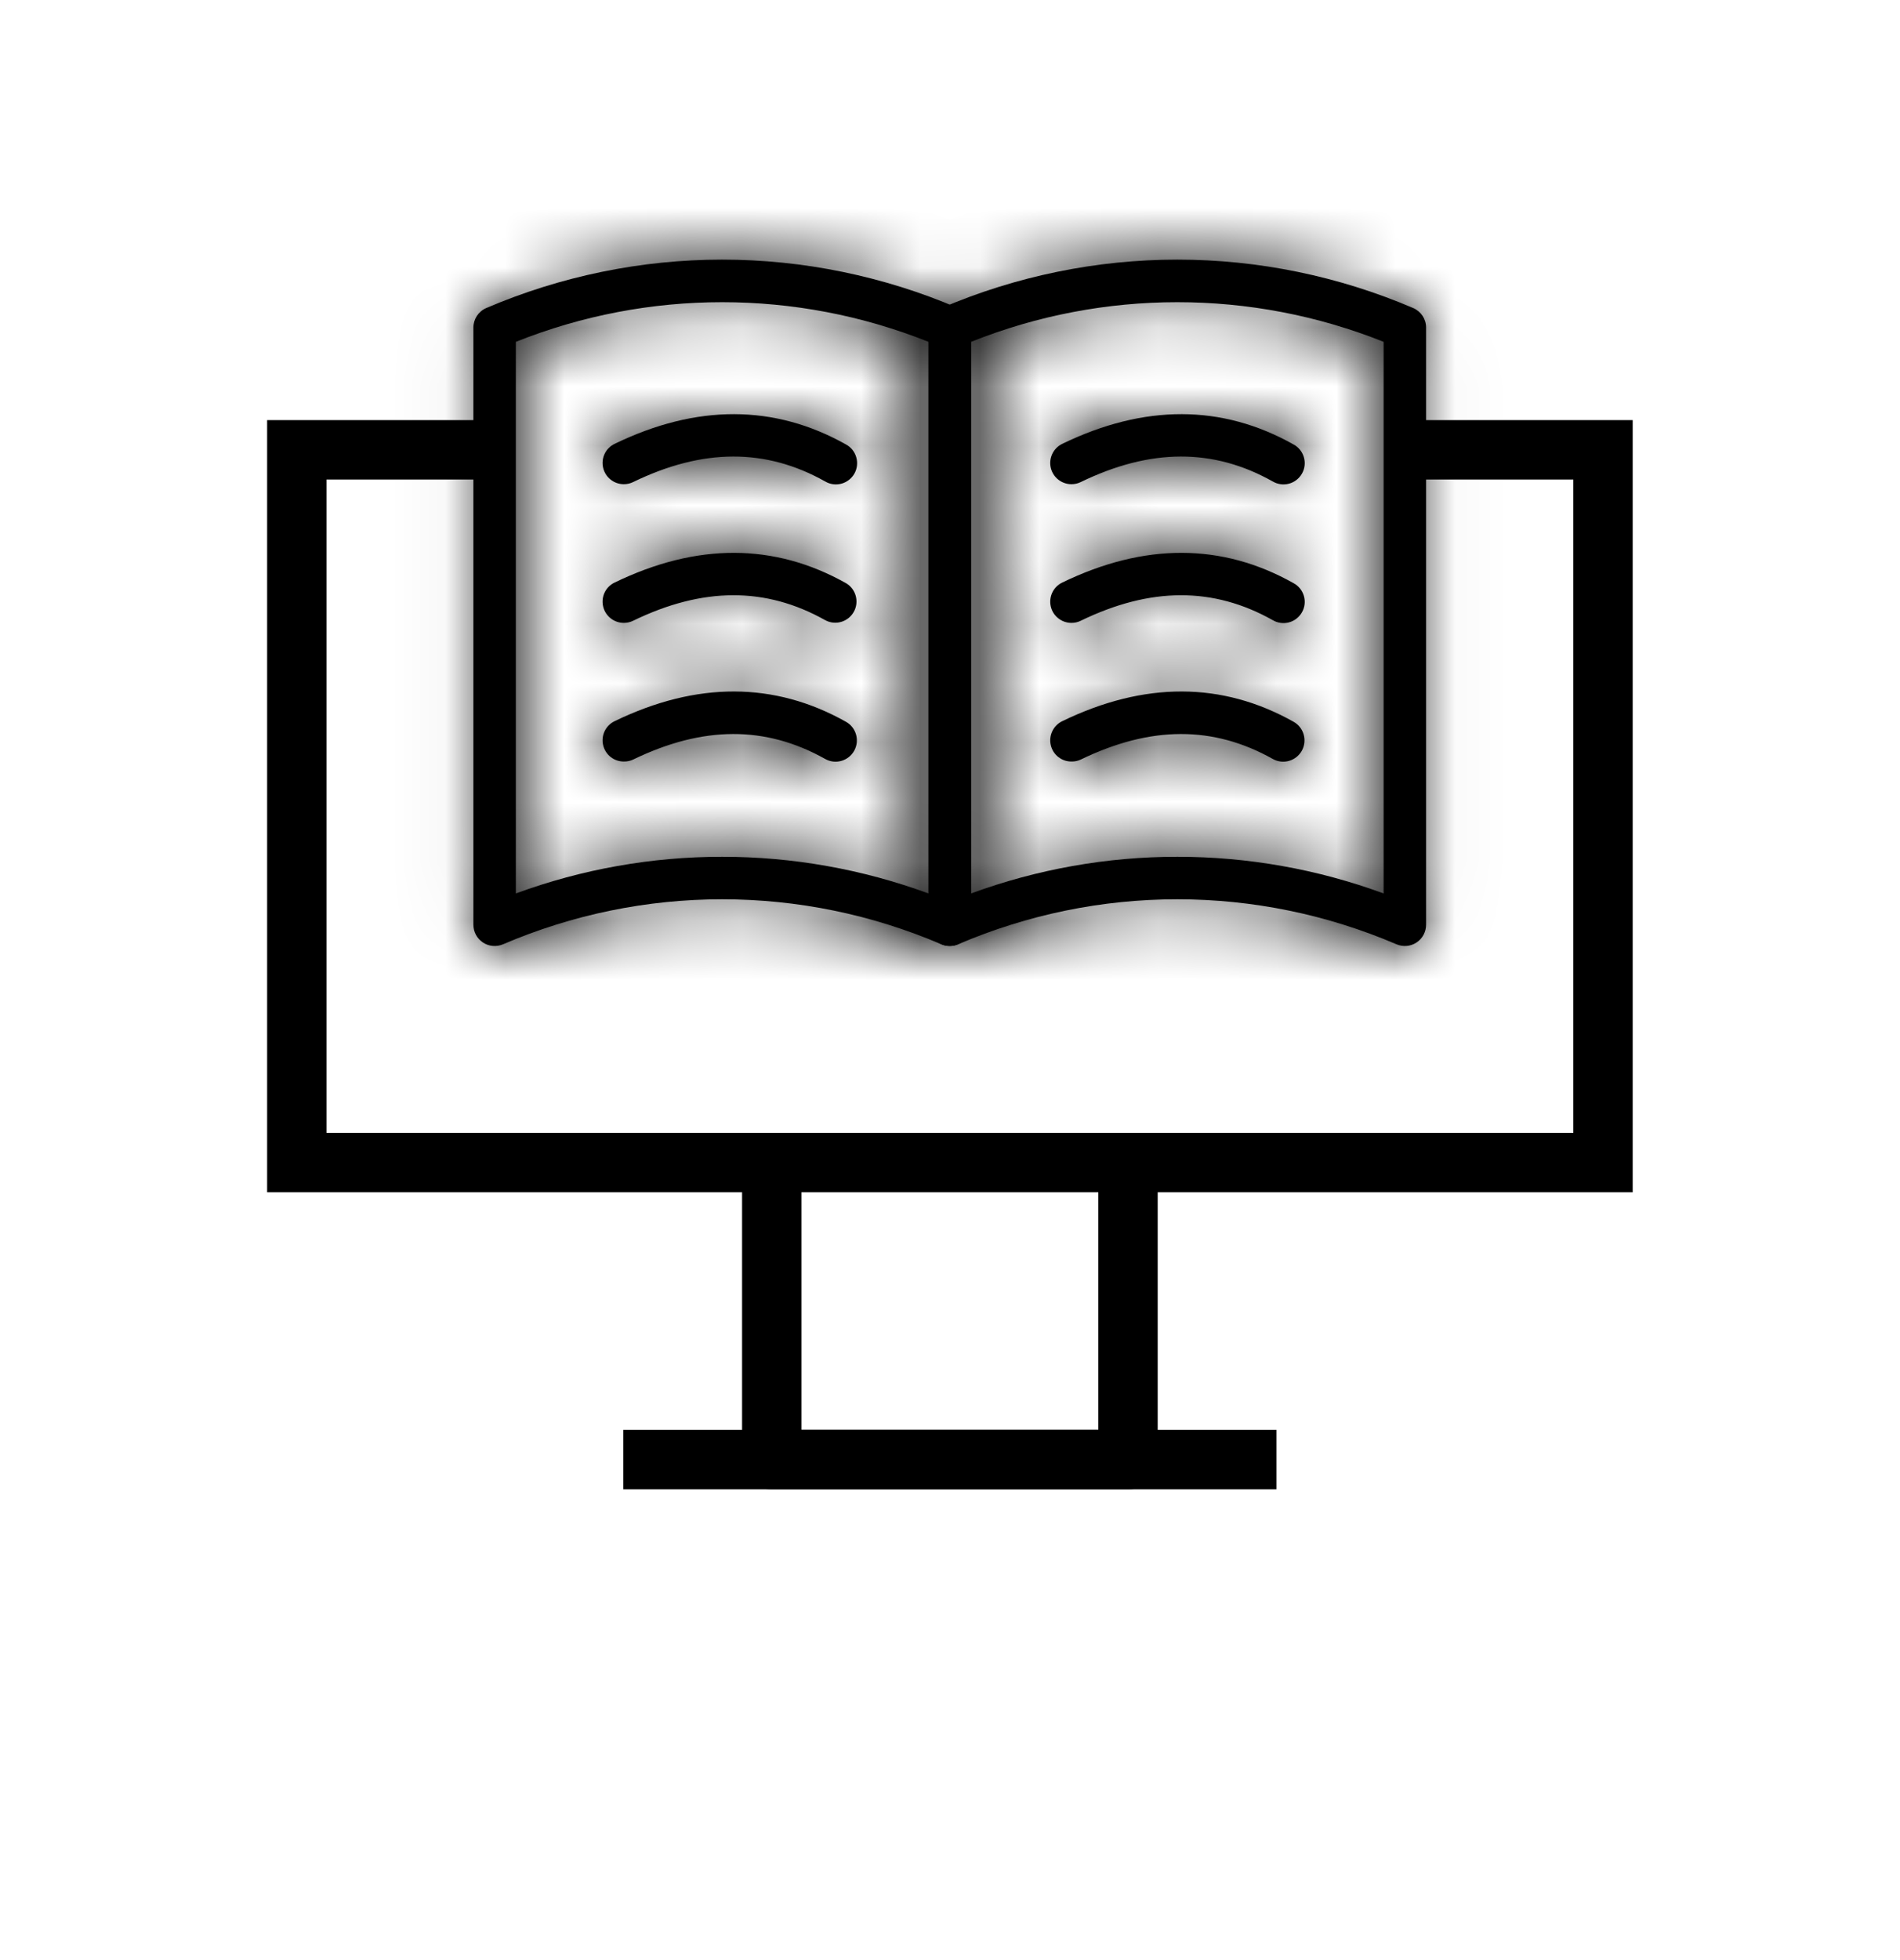 <svg width="32" height="33" viewBox="0 0 32 33" fill="none" xmlns="http://www.w3.org/2000/svg">
<path d="M8.182 7.573H4.999V19.573H26.998V7.573H23.844" stroke="currentColor"/>
<path d="M12.998 19.573V24.573H18.998V19.573" stroke="currentColor" stroke-linejoin="round"/>
<path d="M10.998 24.573H20.998" stroke="currentColor" stroke-linecap="square" stroke-linejoin="round"/>
<mask id="path-4-inside-1_1469_10547" fill="white">
<path d="M15.996 15.926C15.947 15.927 15.899 15.917 15.854 15.898C14.688 15.398 13.432 15.14 12.163 15.14C10.894 15.14 9.638 15.398 8.472 15.898C8.361 15.945 8.234 15.934 8.134 15.868C8.034 15.802 7.973 15.69 7.973 15.569V5.515C7.973 5.373 8.057 5.244 8.188 5.187C9.444 4.649 10.796 4.371 12.162 4.371C13.528 4.371 14.881 4.649 16.136 5.187C16.267 5.244 16.352 5.373 16.352 5.515V15.569C16.352 15.664 16.314 15.755 16.247 15.822C16.18 15.889 16.089 15.927 15.994 15.926L15.996 15.926ZM12.161 14.425C13.347 14.424 14.524 14.633 15.637 15.042V5.755C13.406 4.865 10.919 4.865 8.688 5.755V15.042C9.801 14.633 10.977 14.424 12.163 14.425H12.161Z"/>
<path d="M15.996 15.926C16.044 15.927 16.092 15.917 16.137 15.898C17.303 15.398 18.559 15.14 19.828 15.14C21.097 15.14 22.353 15.398 23.52 15.898C23.63 15.945 23.757 15.934 23.857 15.868C23.958 15.802 24.018 15.69 24.018 15.569V5.515C24.019 5.373 23.934 5.244 23.803 5.187C22.547 4.649 21.195 4.371 19.829 4.371C18.463 4.371 17.111 4.649 15.855 5.187C15.724 5.244 15.639 5.373 15.64 5.515V15.569C15.64 15.664 15.677 15.755 15.744 15.822C15.811 15.889 15.902 15.927 15.997 15.926L15.996 15.926ZM19.83 14.425C18.644 14.424 17.468 14.633 16.355 15.042V5.755C18.585 4.865 21.073 4.865 23.303 5.755V15.042C22.19 14.633 21.014 14.424 19.828 14.425H19.83Z"/>
<path d="M18.046 8.152C17.879 8.152 17.734 8.037 17.697 7.875C17.66 7.712 17.74 7.545 17.89 7.473C19.272 6.803 20.583 6.806 21.786 7.483C21.871 7.528 21.933 7.606 21.96 7.698C21.987 7.79 21.976 7.889 21.928 7.973C21.881 8.056 21.803 8.118 21.71 8.143C21.618 8.168 21.519 8.155 21.436 8.106C20.435 7.543 19.377 7.546 18.202 8.116C18.153 8.14 18.1 8.152 18.046 8.152Z"/>
<path d="M18.046 10.487C17.879 10.487 17.734 10.372 17.697 10.21C17.66 10.047 17.74 9.88 17.89 9.808C19.272 9.138 20.583 9.141 21.786 9.818C21.871 9.863 21.933 9.941 21.96 10.033C21.987 10.125 21.976 10.224 21.928 10.308C21.881 10.391 21.803 10.453 21.71 10.478C21.618 10.503 21.519 10.49 21.436 10.441C20.434 9.878 19.376 9.881 18.202 10.451C18.153 10.475 18.1 10.487 18.046 10.487Z"/>
<path d="M10.507 8.152C10.34 8.152 10.195 8.037 10.158 7.875C10.12 7.712 10.2 7.545 10.351 7.473C11.733 6.803 13.043 6.806 14.248 7.483C14.332 7.528 14.395 7.606 14.421 7.698C14.448 7.79 14.437 7.889 14.39 7.973C14.343 8.056 14.264 8.118 14.172 8.143C14.079 8.168 13.98 8.155 13.898 8.106C12.896 7.543 11.838 7.546 10.663 8.116C10.614 8.14 10.561 8.152 10.507 8.152Z"/>
<path d="M10.507 12.821C10.34 12.822 10.195 12.707 10.158 12.544C10.12 12.382 10.2 12.214 10.351 12.142C11.733 11.472 13.043 11.475 14.248 12.152C14.421 12.249 14.482 12.467 14.386 12.64C14.289 12.813 14.07 12.875 13.898 12.778C12.896 12.215 11.838 12.218 10.663 12.788C10.614 12.811 10.561 12.822 10.507 12.821Z"/>
<path d="M18.046 12.821C17.879 12.822 17.734 12.707 17.697 12.544C17.66 12.382 17.74 12.214 17.89 12.142C19.272 11.472 20.583 11.475 21.787 12.152C21.96 12.249 22.021 12.467 21.925 12.64C21.828 12.813 21.609 12.875 21.437 12.778C20.435 12.215 19.377 12.218 18.202 12.788C18.153 12.811 18.1 12.822 18.046 12.821Z"/>
<path d="M10.507 10.487C10.34 10.487 10.195 10.372 10.158 10.21C10.12 10.047 10.2 9.88 10.351 9.808C11.733 9.138 13.043 9.141 14.248 9.818C14.416 9.916 14.475 10.132 14.379 10.302C14.283 10.472 14.069 10.534 13.898 10.441C12.896 9.878 11.838 9.881 10.663 10.451C10.614 10.475 10.561 10.487 10.507 10.487Z"/>
</mask>
<path d="M15.996 15.926C15.947 15.927 15.899 15.917 15.854 15.898C14.688 15.398 13.432 15.14 12.163 15.14C10.894 15.14 9.638 15.398 8.472 15.898C8.361 15.945 8.234 15.934 8.134 15.868C8.034 15.802 7.973 15.69 7.973 15.569V5.515C7.973 5.373 8.057 5.244 8.188 5.187C9.444 4.649 10.796 4.371 12.162 4.371C13.528 4.371 14.881 4.649 16.136 5.187C16.267 5.244 16.352 5.373 16.352 5.515V15.569C16.352 15.664 16.314 15.755 16.247 15.822C16.18 15.889 16.089 15.927 15.994 15.926L15.996 15.926ZM12.161 14.425C13.347 14.424 14.524 14.633 15.637 15.042V5.755C13.406 4.865 10.919 4.865 8.688 5.755V15.042C9.801 14.633 10.977 14.424 12.163 14.425H12.161Z" fill="currentColor"/>
<path d="M15.996 15.926C16.044 15.927 16.092 15.917 16.137 15.898C17.303 15.398 18.559 15.14 19.828 15.14C21.097 15.14 22.353 15.398 23.52 15.898C23.63 15.945 23.757 15.934 23.857 15.868C23.958 15.802 24.018 15.69 24.018 15.569V5.515C24.019 5.373 23.934 5.244 23.803 5.187C22.547 4.649 21.195 4.371 19.829 4.371C18.463 4.371 17.111 4.649 15.855 5.187C15.724 5.244 15.639 5.373 15.64 5.515V15.569C15.64 15.664 15.677 15.755 15.744 15.822C15.811 15.889 15.902 15.927 15.997 15.926L15.996 15.926ZM19.83 14.425C18.644 14.424 17.468 14.633 16.355 15.042V5.755C18.585 4.865 21.073 4.865 23.303 5.755V15.042C22.19 14.633 21.014 14.424 19.828 14.425H19.83Z" fill="currentColor"/>
<path d="M18.046 8.152C17.879 8.152 17.734 8.037 17.697 7.875C17.66 7.712 17.74 7.545 17.89 7.473C19.272 6.803 20.583 6.806 21.786 7.483C21.871 7.528 21.933 7.606 21.96 7.698C21.987 7.79 21.976 7.889 21.928 7.973C21.881 8.056 21.803 8.118 21.71 8.143C21.618 8.168 21.519 8.155 21.436 8.106C20.435 7.543 19.377 7.546 18.202 8.116C18.153 8.14 18.1 8.152 18.046 8.152Z" fill="currentColor"/>
<path d="M18.046 10.487C17.879 10.487 17.734 10.372 17.697 10.21C17.66 10.047 17.74 9.88 17.89 9.808C19.272 9.138 20.583 9.141 21.786 9.818C21.871 9.863 21.933 9.941 21.96 10.033C21.987 10.125 21.976 10.224 21.928 10.308C21.881 10.391 21.803 10.453 21.71 10.478C21.618 10.503 21.519 10.49 21.436 10.441C20.434 9.878 19.376 9.881 18.202 10.451C18.153 10.475 18.1 10.487 18.046 10.487Z" fill="currentColor"/>
<path d="M10.507 8.152C10.34 8.152 10.195 8.037 10.158 7.875C10.12 7.712 10.2 7.545 10.351 7.473C11.733 6.803 13.043 6.806 14.248 7.483C14.332 7.528 14.395 7.606 14.421 7.698C14.448 7.79 14.437 7.889 14.39 7.973C14.343 8.056 14.264 8.118 14.172 8.143C14.079 8.168 13.98 8.155 13.898 8.106C12.896 7.543 11.838 7.546 10.663 8.116C10.614 8.14 10.561 8.152 10.507 8.152Z" fill="currentColor"/>
<path d="M10.507 12.821C10.34 12.822 10.195 12.707 10.158 12.544C10.12 12.382 10.2 12.214 10.351 12.142C11.733 11.472 13.043 11.475 14.248 12.152C14.421 12.249 14.482 12.467 14.386 12.64C14.289 12.813 14.07 12.875 13.898 12.778C12.896 12.215 11.838 12.218 10.663 12.788C10.614 12.811 10.561 12.822 10.507 12.821Z" fill="currentColor"/>
<path d="M18.046 12.821C17.879 12.822 17.734 12.707 17.697 12.544C17.66 12.382 17.74 12.214 17.89 12.142C19.272 11.472 20.583 11.475 21.787 12.152C21.96 12.249 22.021 12.467 21.925 12.64C21.828 12.813 21.609 12.875 21.437 12.778C20.435 12.215 19.377 12.218 18.202 12.788C18.153 12.811 18.1 12.822 18.046 12.821Z" fill="currentColor"/>
<path d="M10.507 10.487C10.34 10.487 10.195 10.372 10.158 10.21C10.12 10.047 10.2 9.88 10.351 9.808C11.733 9.138 13.043 9.141 14.248 9.818C14.416 9.916 14.475 10.132 14.379 10.302C14.283 10.472 14.069 10.534 13.898 10.441C12.896 9.878 11.838 9.881 10.663 10.451C10.614 10.475 10.561 10.487 10.507 10.487Z" fill="currentColor"/>
<path d="M15.996 15.926L15.997 14.593L15.995 14.593L15.996 15.926ZM15.854 15.898L15.329 17.123L15.332 17.124L15.854 15.898ZM8.472 15.898L7.947 14.672L7.945 14.673L8.472 15.898ZM8.134 15.868L8.867 14.754L8.866 14.753L8.134 15.868ZM7.973 15.569H6.64L6.64 15.571L7.973 15.569ZM7.973 5.515H9.306L9.306 5.514L7.973 5.515ZM8.188 5.187L7.663 3.962L7.659 3.963L8.188 5.187ZM16.136 5.187L16.666 3.963L16.662 3.962L16.136 5.187ZM16.352 5.515L15.018 5.514V5.515H16.352ZM16.247 15.822L17.189 16.766L17.191 16.764L16.247 15.822ZM15.994 15.926L15.993 14.593L15.992 17.26L15.994 15.926ZM12.161 14.425L12.161 13.092L12.161 15.758V14.425ZM15.637 15.042L15.177 16.294L16.97 16.952V15.042H15.637ZM15.637 5.755H16.97V4.852L16.131 4.517L15.637 5.755ZM8.688 5.755L8.194 4.517L7.355 4.852V5.755H8.688ZM8.688 15.042H7.355V16.952L9.148 16.294L8.688 15.042ZM12.163 14.425V15.758L12.164 13.092L12.163 14.425ZM16.137 15.898L16.66 17.124L16.662 17.123L16.137 15.898ZM23.52 15.898L24.047 14.673L24.045 14.672L23.52 15.898ZM23.857 15.868L23.125 14.753L23.124 14.754L23.857 15.868ZM24.018 15.569L25.352 15.571V15.569H24.018ZM24.018 5.515L22.685 5.514V5.515H24.018ZM23.803 5.187L24.332 3.963L24.328 3.962L23.803 5.187ZM15.855 5.187L15.33 3.962L15.326 3.963L15.855 5.187ZM15.64 5.515H16.973L16.973 5.514L15.64 5.515ZM15.744 15.822L14.8 16.764L14.803 16.766L15.744 15.822ZM15.997 15.926L15.999 17.26L15.998 14.593L15.997 15.926ZM19.83 14.425V15.758L19.831 13.092L19.83 14.425ZM16.355 15.042H15.021V16.952L16.814 16.294L16.355 15.042ZM16.355 5.755L15.861 4.517L15.021 4.852V5.755H16.355ZM23.303 5.755H24.637V4.852L23.797 4.517L23.303 5.755ZM23.303 15.042L22.844 16.294L24.637 16.952V15.042H23.303ZM19.828 14.425L19.828 13.092L19.828 15.758V14.425ZM18.046 8.152V6.819L18.042 6.819L18.046 8.152ZM17.697 7.875L18.997 7.577L18.996 7.576L17.697 7.875ZM17.89 7.473L18.468 8.675L18.472 8.673L17.89 7.473ZM21.786 7.483L21.133 8.645L21.143 8.651L21.153 8.656L21.786 7.483ZM21.96 7.698L23.241 7.328L23.241 7.326L21.96 7.698ZM21.928 7.973L20.767 7.318L20.766 7.32L21.928 7.973ZM21.71 8.143L22.059 9.43L22.061 9.429L21.71 8.143ZM21.436 8.106L22.108 6.955L22.099 6.949L22.09 6.944L21.436 8.106ZM18.202 8.116L17.62 6.917L17.618 6.918L18.202 8.116ZM18.046 10.487V9.154L18.042 9.154L18.046 10.487ZM17.697 10.21L18.997 9.912L18.996 9.911L17.697 10.21ZM17.89 9.808L18.468 11.01L18.472 11.008L17.89 9.808ZM21.786 9.818L21.133 10.98L21.143 10.986L21.153 10.991L21.786 9.818ZM21.96 10.033L23.241 9.663L23.241 9.661L21.96 10.033ZM21.928 10.308L20.767 9.653L20.766 9.655L21.928 10.308ZM21.71 10.478L22.059 11.765L22.061 11.764L21.71 10.478ZM21.436 10.441L22.108 9.29L22.099 9.284L22.09 9.279L21.436 10.441ZM18.202 10.451L17.62 9.252L17.618 9.253L18.202 10.451ZM10.507 8.152V6.819L10.503 6.819L10.507 8.152ZM10.158 7.875L11.457 7.577L11.457 7.576L10.158 7.875ZM10.351 7.473L10.929 8.675L10.933 8.673L10.351 7.473ZM14.248 7.483L13.594 8.645L13.605 8.651L13.615 8.656L14.248 7.483ZM14.421 7.698L13.14 8.068L13.141 8.071L14.421 7.698ZM14.39 7.973L13.228 7.318L13.227 7.32L14.39 7.973ZM14.172 8.143L14.52 9.43L14.523 9.429L14.172 8.143ZM13.898 8.106L14.57 6.955L14.56 6.949L14.551 6.944L13.898 8.106ZM10.663 8.116L10.081 6.917L10.079 6.918L10.663 8.116ZM10.507 12.821L10.526 11.488L10.514 11.488L10.503 11.488L10.507 12.821ZM10.158 12.544L11.457 12.246L11.457 12.245L10.158 12.544ZM10.351 12.142L10.929 13.344L10.933 13.342L10.351 12.142ZM14.248 12.152L13.594 13.314L13.597 13.316L14.248 12.152ZM14.386 12.64L13.222 11.989L13.222 11.989L14.386 12.64ZM13.898 12.778L13.244 13.94L13.246 13.941L13.898 12.778ZM10.663 12.788L11.222 13.998L11.234 13.993L11.245 13.988L10.663 12.788ZM18.046 12.821L18.065 11.488L18.054 11.488L18.042 11.488L18.046 12.821ZM17.697 12.544L18.997 12.246L18.996 12.245L17.697 12.544ZM17.89 12.142L18.468 13.344L18.472 13.342L17.89 12.142ZM21.787 12.152L21.134 13.314L21.137 13.316L21.787 12.152ZM21.925 12.64L20.761 11.989L20.761 11.989L21.925 12.64ZM21.437 12.778L20.783 13.94L20.785 13.941L21.437 12.778ZM18.202 12.788L18.762 13.998L18.773 13.993L18.784 13.988L18.202 12.788ZM10.507 10.487V9.154L10.503 9.154L10.507 10.487ZM10.158 10.21L11.457 9.912L11.457 9.911L10.158 10.21ZM10.351 9.808L10.929 11.01L10.933 11.008L10.351 9.808ZM14.248 9.818L14.921 8.667L14.911 8.661L14.901 8.655L14.248 9.818ZM14.379 10.302L15.541 10.955L15.541 10.954L14.379 10.302ZM13.898 10.441L13.244 11.604L13.254 11.609L13.264 11.615L13.898 10.441ZM10.663 10.451L10.081 9.252L10.079 9.253L10.663 10.451ZM15.992 14.593C16.126 14.593 16.258 14.62 16.377 14.671L15.332 17.124C15.541 17.213 15.768 17.26 16 17.26L15.992 14.593ZM16.38 14.672C15.047 14.101 13.613 13.806 12.163 13.806V16.473C13.252 16.473 14.329 16.694 15.329 17.123L16.38 14.672ZM12.163 13.806C10.713 13.806 9.279 14.101 7.947 14.672L8.997 17.123C9.998 16.694 11.075 16.473 12.163 16.473V13.806ZM7.945 14.673C8.247 14.543 8.593 14.574 8.867 14.754L7.401 16.981C7.876 17.294 8.476 17.347 8.999 17.122L7.945 14.673ZM8.866 14.753C9.141 14.934 9.306 15.241 9.306 15.568L6.64 15.571C6.64 16.138 6.926 16.669 7.402 16.982L8.866 14.753ZM9.306 15.569V5.515H6.64V15.569H9.306ZM9.306 5.514C9.307 5.904 9.075 6.256 8.718 6.411L7.659 3.963C7.04 4.231 6.639 4.842 6.64 5.517L9.306 5.514ZM8.714 6.413C9.804 5.945 10.977 5.705 12.162 5.705V3.038C10.616 3.038 9.085 3.352 7.663 3.962L8.714 6.413ZM12.162 5.705C13.348 5.705 14.521 5.945 15.611 6.413L16.662 3.962C15.24 3.352 13.709 3.038 12.162 3.038V5.705ZM15.607 6.411C15.249 6.256 15.018 5.904 15.018 5.514L17.685 5.517C17.686 4.842 17.285 4.231 16.666 3.963L15.607 6.411ZM15.018 5.515V15.569H17.685V5.515H15.018ZM15.018 15.569C15.018 15.31 15.121 15.062 15.303 14.88L17.191 16.764C17.507 16.447 17.685 16.018 17.685 15.569H15.018ZM15.305 14.878C15.489 14.695 15.738 14.593 15.996 14.593L15.992 17.26C16.441 17.26 16.871 17.083 17.189 16.766L15.305 14.878ZM15.995 17.26L15.997 17.26L15.995 14.593L15.993 14.593L15.995 17.26ZM12.162 15.758C13.191 15.758 14.211 15.939 15.177 16.294L16.096 13.79C14.836 13.328 13.504 13.091 12.161 13.092L12.162 15.758ZM16.97 15.042V5.755H14.303V15.042H16.97ZM16.131 4.517C13.583 3.5 10.742 3.5 8.194 4.517L9.182 6.994C11.095 6.23 13.229 6.23 15.143 6.994L16.131 4.517ZM7.355 5.755V15.042H10.021V5.755H7.355ZM9.148 16.294C10.113 15.939 11.134 15.758 12.162 15.758L12.164 13.092C10.821 13.091 9.489 13.328 8.229 13.79L9.148 16.294ZM12.163 13.092H12.161V15.758H12.163V13.092ZM15.992 17.26C16.224 17.26 16.451 17.213 16.66 17.124L15.614 14.671C15.734 14.62 15.865 14.593 16 14.593L15.992 17.26ZM16.662 17.123C17.663 16.694 18.74 16.473 19.828 16.473V13.806C18.379 13.806 16.944 14.101 15.612 14.672L16.662 17.123ZM19.828 16.473C20.917 16.473 21.994 16.694 22.994 17.123L24.045 14.672C22.713 14.101 21.278 13.806 19.828 13.806V16.473ZM22.992 17.122C23.515 17.347 24.116 17.294 24.591 16.981L23.124 14.754C23.398 14.574 23.745 14.543 24.047 14.673L22.992 17.122ZM24.59 16.982C25.066 16.669 25.351 16.138 25.352 15.571L22.685 15.568C22.686 15.241 22.85 14.934 23.125 14.753L24.59 16.982ZM25.352 15.569V5.515H22.685V15.569H25.352ZM25.352 5.517C25.353 4.842 24.952 4.231 24.332 3.963L23.274 6.411C22.916 6.256 22.685 5.904 22.685 5.514L25.352 5.517ZM24.328 3.962C22.907 3.352 21.376 3.038 19.829 3.038V5.705C21.015 5.705 22.188 5.945 23.278 6.413L24.328 3.962ZM19.829 3.038C18.282 3.038 16.751 3.352 15.33 3.962L16.381 6.413C17.47 5.945 18.643 5.705 19.829 5.705V3.038ZM15.326 3.963C14.706 4.231 14.306 4.842 14.306 5.517L16.973 5.514C16.973 5.904 16.742 6.256 16.384 6.411L15.326 3.963ZM14.306 5.515V15.569H16.973V5.515H14.306ZM14.306 15.569C14.306 16.018 14.485 16.447 14.8 16.764L16.688 14.88C16.87 15.062 16.973 15.31 16.973 15.569H14.306ZM14.803 16.766C15.12 17.083 15.551 17.26 15.999 17.26L15.995 14.593C16.254 14.593 16.503 14.695 16.686 14.878L14.803 16.766ZM15.998 14.593L15.997 14.593L15.995 17.26L15.996 17.26L15.998 14.593ZM19.831 13.092C18.488 13.091 17.155 13.328 15.895 13.79L16.814 16.294C17.78 15.939 18.801 15.758 19.829 15.758L19.831 13.092ZM17.688 15.042V5.755H15.021V15.042H17.688ZM16.849 6.994C18.762 6.23 20.896 6.23 22.809 6.994L23.797 4.517C21.25 3.5 18.409 3.5 15.861 4.517L16.849 6.994ZM21.97 5.755V15.042H24.637V5.755H21.97ZM23.763 13.79C22.503 13.328 21.171 13.091 19.828 13.092L19.829 15.758C20.858 15.758 21.878 15.939 22.844 16.294L23.763 13.79ZM19.828 15.758H19.83V13.092H19.828V15.758ZM18.042 6.819C18.498 6.817 18.895 7.131 18.997 7.577L16.397 8.172C16.574 8.943 17.261 9.488 18.05 9.485L18.042 6.819ZM18.996 7.576C19.099 8.02 18.88 8.477 18.468 8.675L17.312 6.271C16.6 6.614 16.221 7.404 16.398 8.173L18.996 7.576ZM18.472 8.673C19.512 8.168 20.357 8.209 21.133 8.645L22.44 6.321C20.808 5.403 19.032 5.437 17.308 6.273L18.472 8.673ZM21.153 8.656C20.924 8.532 20.753 8.322 20.68 8.07L23.241 7.326C23.114 6.89 22.817 6.524 22.42 6.31L21.153 8.656ZM20.679 8.069C20.607 7.818 20.638 7.548 20.767 7.318L23.09 8.627C23.313 8.231 23.367 7.762 23.241 7.328L20.679 8.069ZM20.766 7.32C20.894 7.091 21.108 6.925 21.359 6.856L22.061 9.429C22.497 9.31 22.869 9.021 23.091 8.626L20.766 7.32ZM21.362 6.856C21.615 6.787 21.884 6.824 22.108 6.955L20.764 9.258C21.154 9.486 21.621 9.548 22.059 9.43L21.362 6.856ZM22.09 6.944C20.651 6.135 19.126 6.186 17.62 6.917L18.784 9.316C19.628 8.906 20.219 8.951 20.782 9.268L22.09 6.944ZM17.618 6.918C17.753 6.852 17.9 6.819 18.046 6.819V9.485C18.3 9.485 18.554 9.428 18.786 9.315L17.618 6.918ZM18.042 9.154C18.498 9.152 18.895 9.466 18.997 9.912L16.397 10.507C16.574 11.278 17.261 11.822 18.05 11.82L18.042 9.154ZM18.996 9.911C19.099 10.355 18.88 10.812 18.468 11.009L17.312 8.606C16.6 8.949 16.221 9.739 16.398 10.508L18.996 9.911ZM18.472 11.008C19.512 10.503 20.357 10.544 21.133 10.98L22.44 8.656C20.808 7.738 19.032 7.772 17.308 8.608L18.472 11.008ZM21.153 10.991C20.924 10.867 20.753 10.657 20.68 10.405L23.241 9.661C23.114 9.225 22.817 8.859 22.42 8.645L21.153 10.991ZM20.679 10.404C20.607 10.153 20.638 9.882 20.767 9.653L23.09 10.962C23.313 10.566 23.367 10.097 23.241 9.663L20.679 10.404ZM20.766 9.655C20.894 9.426 21.108 9.26 21.359 9.191L22.061 11.764C22.497 11.645 22.869 11.356 23.091 10.961L20.766 9.655ZM21.362 9.191C21.615 9.122 21.884 9.159 22.108 9.29L20.764 11.593C21.154 11.821 21.621 11.883 22.059 11.765L21.362 9.191ZM22.09 9.279C20.651 8.47 19.125 8.521 17.62 9.252L18.784 11.651C19.627 11.242 20.218 11.286 20.783 11.604L22.09 9.279ZM17.618 9.253C17.753 9.187 17.9 9.154 18.046 9.154V11.82C18.3 11.82 18.554 11.763 18.786 11.65L17.618 9.253ZM10.503 6.819C10.958 6.817 11.355 7.131 11.457 7.577L8.858 8.172C9.035 8.943 9.722 9.488 10.511 9.485L10.503 6.819ZM11.457 7.576C11.559 8.02 11.34 8.477 10.929 8.675L9.773 6.271C9.061 6.614 8.681 7.404 8.858 8.173L11.457 7.576ZM10.933 8.673C11.973 8.168 12.818 8.209 13.594 8.645L14.901 6.32C13.269 5.403 11.492 5.437 9.769 6.273L10.933 8.673ZM13.615 8.656C13.385 8.532 13.213 8.321 13.14 8.068L15.702 7.328C15.576 6.891 15.28 6.524 14.88 6.309L13.615 8.656ZM13.141 8.071C13.068 7.819 13.099 7.547 13.228 7.318L15.551 8.627C15.775 8.231 15.829 7.762 15.702 7.326L13.141 8.071ZM13.227 7.32C13.356 7.091 13.57 6.925 13.821 6.856L14.523 9.429C14.959 9.31 15.33 9.021 15.552 8.626L13.227 7.32ZM13.823 6.856C14.076 6.787 14.345 6.824 14.57 6.955L13.225 9.258C13.616 9.486 14.082 9.548 14.52 9.43L13.823 6.856ZM14.551 6.944C13.112 6.135 11.587 6.186 10.081 6.917L11.245 9.316C12.088 8.906 12.68 8.951 13.244 9.269L14.551 6.944ZM10.079 6.918C10.215 6.851 10.361 6.819 10.507 6.819V9.485C10.761 9.485 11.014 9.428 11.247 9.315L10.079 6.918ZM10.503 11.488C10.958 11.487 11.355 11.801 11.457 12.246L8.858 12.841C9.035 13.613 9.722 14.157 10.511 14.155L10.503 11.488ZM11.457 12.245C11.559 12.689 11.341 13.146 10.929 13.344L9.773 10.941C9.061 11.283 8.681 12.074 8.858 12.843L11.457 12.245ZM10.933 13.342C11.973 12.838 12.818 12.878 13.594 13.314L14.901 10.99C13.269 10.072 11.492 10.107 9.769 10.943L10.933 13.342ZM13.597 13.316C13.126 13.053 12.959 12.458 13.222 11.989L15.549 13.292C16.005 12.477 15.715 11.444 14.898 10.988L13.597 13.316ZM13.222 11.989C13.485 11.52 14.079 11.351 14.549 11.615L13.246 13.941C14.062 14.399 15.093 14.106 15.549 13.291L13.222 11.989ZM14.551 11.616C13.112 10.807 11.587 10.858 10.081 11.588L11.245 13.988C12.088 13.578 12.679 13.623 13.244 13.94L14.551 11.616ZM10.103 11.578C10.235 11.517 10.379 11.486 10.526 11.488L10.488 14.154C10.742 14.158 10.993 14.104 11.222 13.998L10.103 11.578ZM18.042 11.488C18.498 11.487 18.895 11.801 18.997 12.246L16.397 12.841C16.574 13.613 17.261 14.157 18.05 14.155L18.042 11.488ZM18.996 12.245C19.099 12.689 18.88 13.146 18.468 13.344L17.312 10.941C16.6 11.283 16.221 12.074 16.398 12.843L18.996 12.245ZM18.472 13.342C19.512 12.838 20.357 12.878 21.134 13.314L22.44 10.99C20.808 10.072 19.032 10.107 17.308 10.943L18.472 13.342ZM21.137 13.316C20.666 13.053 20.498 12.458 20.761 11.989L23.088 13.292C23.544 12.477 23.254 11.444 22.437 10.988L21.137 13.316ZM20.761 11.989C21.024 11.52 21.618 11.351 22.088 11.615L20.785 13.941C21.601 14.399 22.633 14.106 23.088 13.291L20.761 11.989ZM22.09 11.616C20.651 10.807 19.126 10.858 17.62 11.588L18.784 13.988C19.628 13.578 20.219 13.623 20.783 13.94L22.09 11.616ZM17.643 11.578C17.774 11.517 17.918 11.486 18.065 11.488L18.027 14.154C18.281 14.158 18.532 14.104 18.762 13.998L17.643 11.578ZM10.503 9.154C10.958 9.152 11.355 9.466 11.457 9.912L8.858 10.507C9.035 11.278 9.722 11.822 10.511 11.82L10.503 9.154ZM11.457 9.911C11.559 10.355 11.34 10.812 10.929 11.009L9.773 8.606C9.061 8.949 8.681 9.739 8.858 10.508L11.457 9.911ZM10.933 11.008C11.973 10.503 12.818 10.544 13.594 10.98L14.901 8.655C13.269 7.738 11.492 7.772 9.769 8.608L10.933 11.008ZM13.575 10.969C13.115 10.7 12.956 10.112 13.216 9.649L15.541 10.954C15.993 10.151 15.718 9.133 14.921 8.667L13.575 10.969ZM13.217 9.649C13.477 9.185 14.062 9.015 14.53 9.268L13.264 11.615C14.077 12.053 15.09 11.759 15.541 10.955L13.217 9.649ZM14.551 9.279C13.112 8.47 11.587 8.521 10.081 9.252L11.245 11.651C12.088 11.242 12.679 11.286 13.244 11.604L14.551 9.279ZM10.079 9.253C10.214 9.186 10.361 9.154 10.507 9.154V11.82C10.761 11.82 11.014 11.763 11.247 11.65L10.079 9.253Z" fill="currentColor" mask="url(#path-4-inside-1_1469_10547)"/>
</svg>
